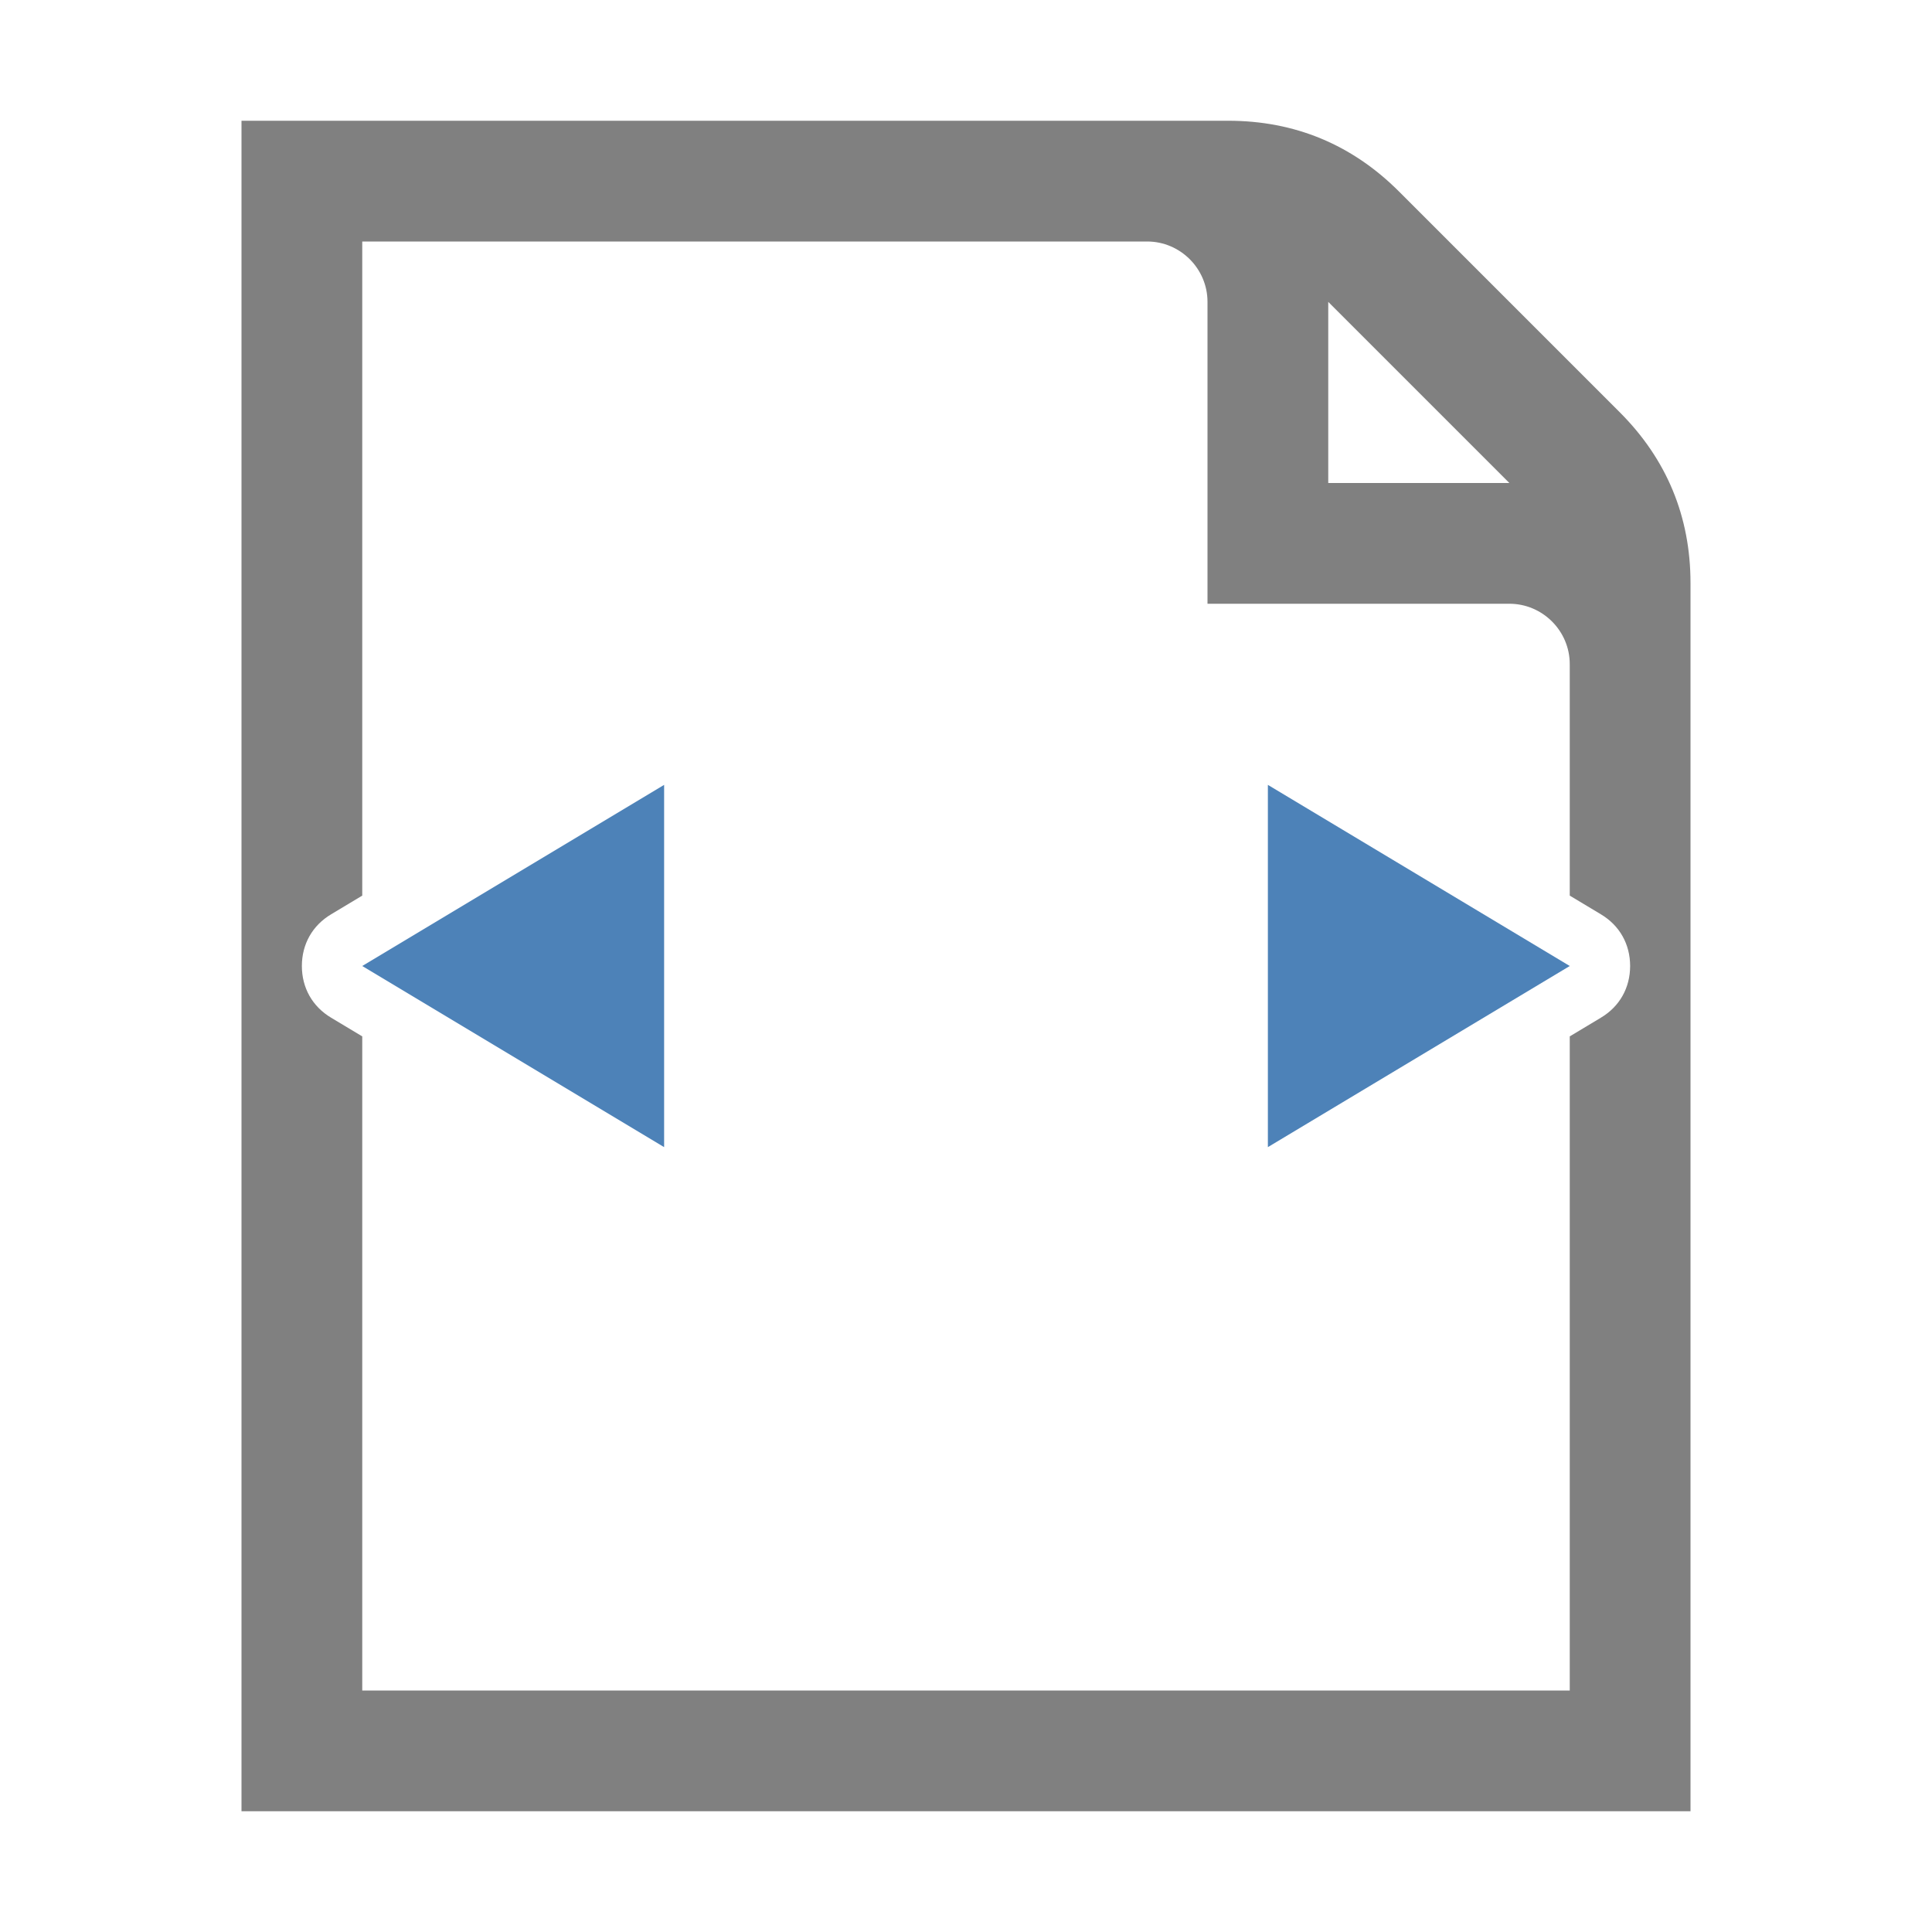 <svg xmlns="http://www.w3.org/2000/svg" width="1024" height="1024" shape-rendering="geometricPrecision" text-rendering="geometricPrecision" image-rendering="optimizeQuality" clip-rule="evenodd" viewBox="0 0 10240 10240"><title>document_width icon</title><desc>document_width icon from the IconExperience.com O-Collection. Copyright by INCORS GmbH (www.incors.com).</desc><path fill="#4D82B8" d="M8320 5120l-1600-960v1920zM1920 5120l1600-960v1920z"/><path fill="gray" d="M1280 640h5230c352 0 656 126 905 375l1170 1170c249 249 375 553 375 905v6510H1280V640zm640 640v3467l-165 99c-99 59-155 158-155 274s56 215 155 274l165 99v3467h6400V5493l165-99c99-59 155-158 155-274s-56-215-155-274l-165-99V3520c0-176-144-320-320-320H6400V1600c0-176-144-320-320-320H1920zm5120 320v960h960l-960-960z"/></svg>